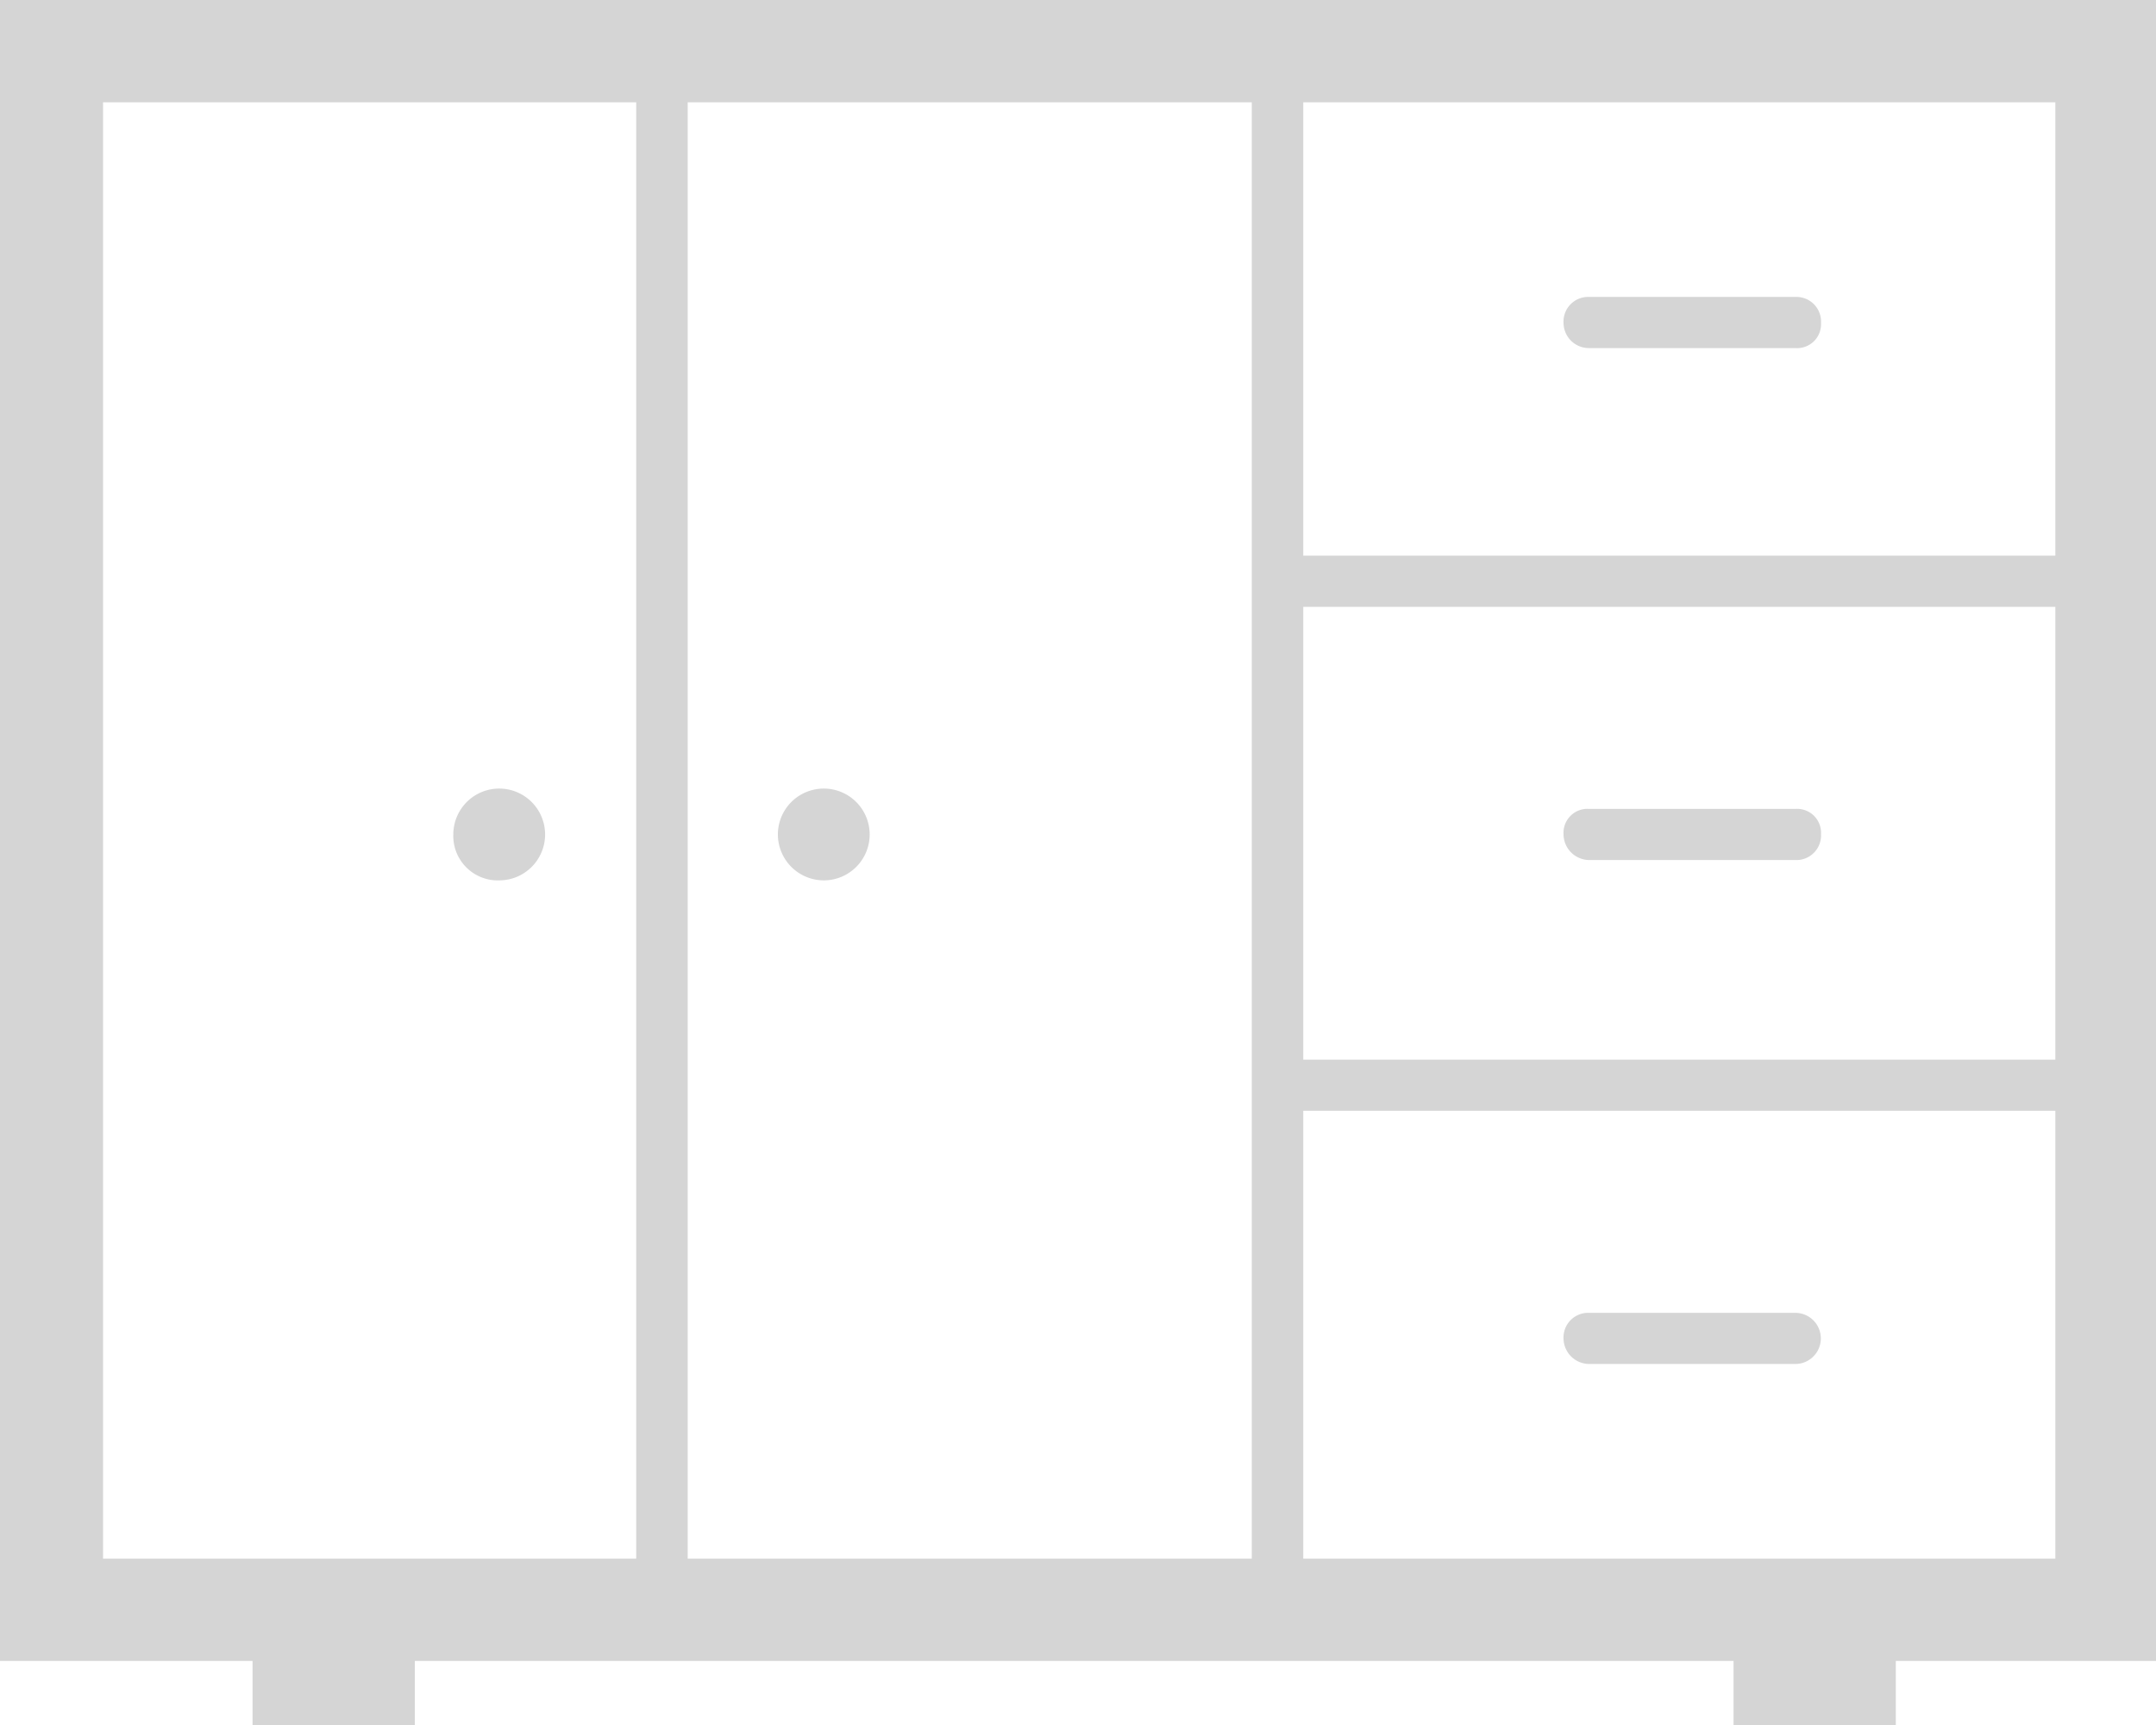 <svg xmlns="http://www.w3.org/2000/svg" width="35" height="28" viewBox="0 0 35 28">
<defs>
    <style>
      .cls-13 {
        fill: #d5d5d5;
        fill-rule: evenodd;
      }
    </style>
  </defs>
  <path id="buffet" class="cls-13" d="M367,2489v26.96h4.1V2517h2.634v-1.04h21.408V2517h2.634v-1.04H402V2489H367Zm10.328,25.3h-8.655v-23.64h8.655v23.64Zm9.993,0h-9.157v-23.64h9.157v23.64Zm13.046,0H388.157v-7.27h12.209v7.27Zm0-8.1H388.157v-7.35h12.209v7.35Zm0-8.18H388.157v-7.36h12.209v7.36Zm-7.568-3.37h3.345a0.389,0.389,0,0,0,.418-0.41,0.4,0.4,0,0,0-.418-0.42H392.8a0.4,0.4,0,0,0-.418.42A0.412,0.412,0,0,0,392.8,2494.65Zm0,8.31h3.345a0.4,0.4,0,0,0,.418-0.42,0.389,0.389,0,0,0-.418-0.41H392.8a0.389,0.389,0,0,0-.418.41A0.421,0.421,0,0,0,392.8,2502.96Zm0,8.18h3.345a0.415,0.415,0,1,0,0-.83H392.8a0.4,0.4,0,0,0-.418.42A0.419,0.419,0,0,0,392.8,2511.14Zm-12.419-7.85a0.745,0.745,0,1,0-.752-0.75A0.746,0.746,0,0,0,380.379,2503.29Zm-5.268,0a0.745,0.745,0,1,0-.753-0.75A0.722,0.722,0,0,0,375.111,2503.29Z" transform="translate(-367 -2489)"/>
</svg>
